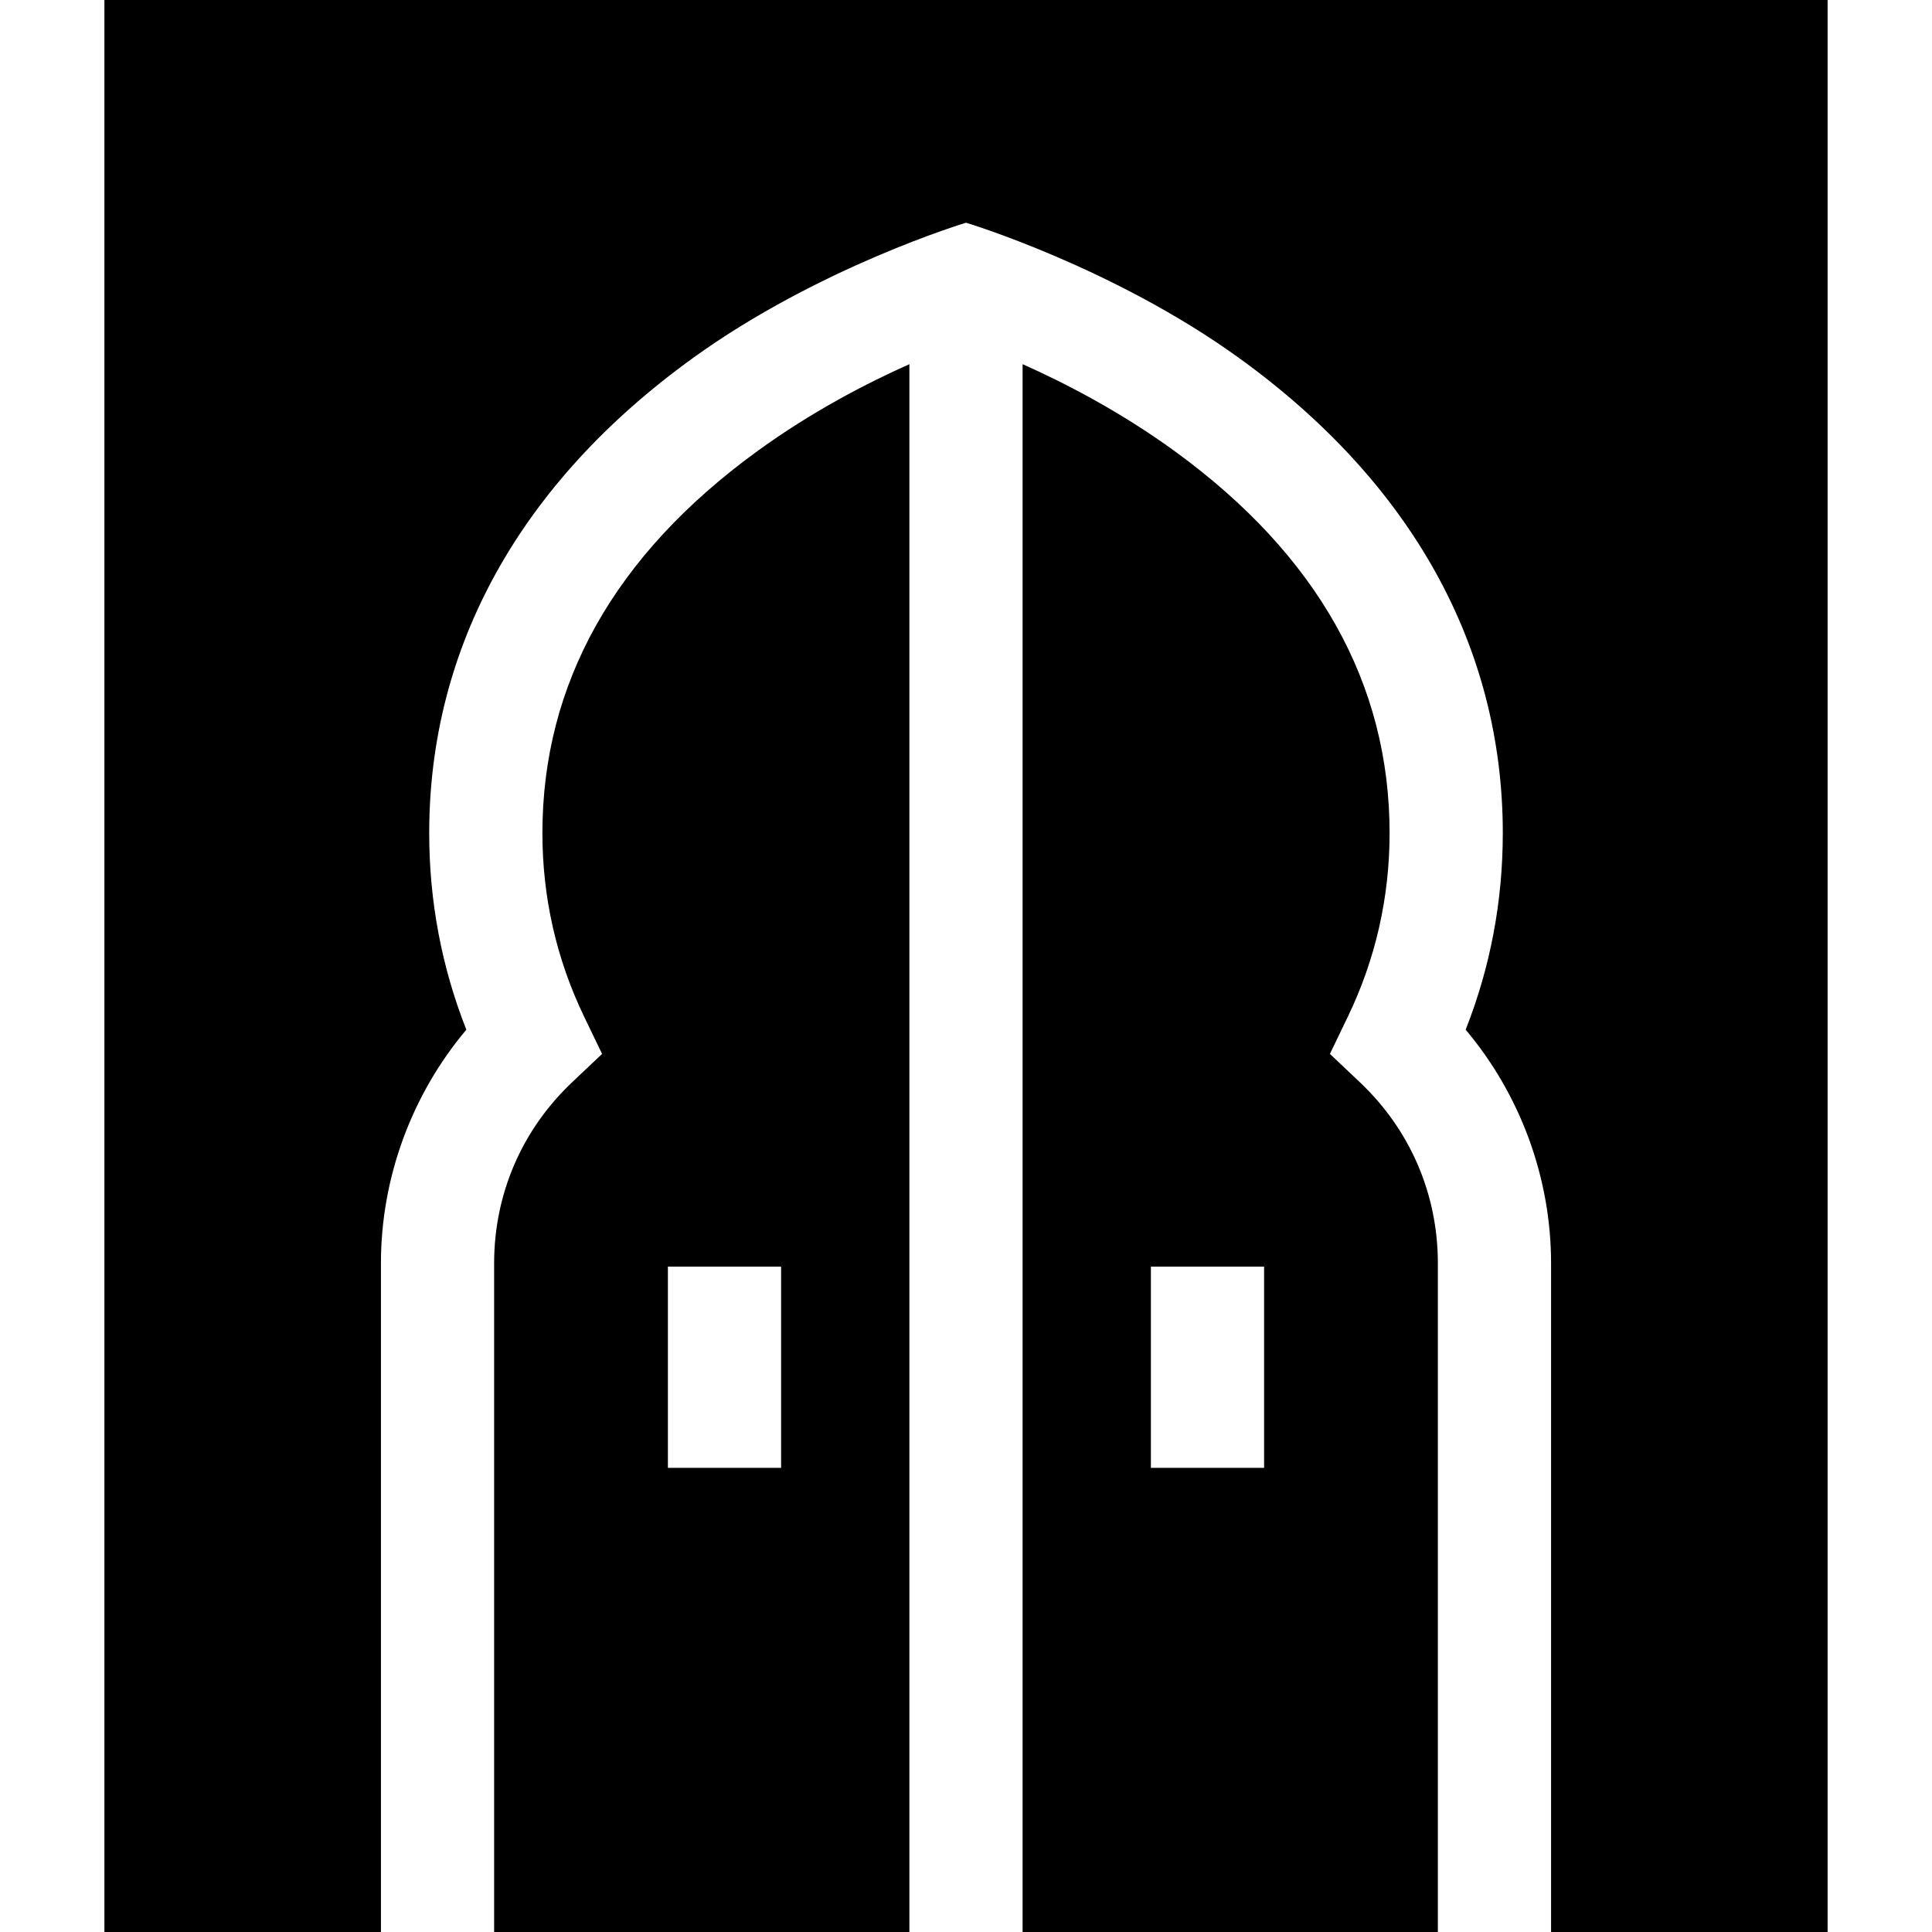 <svg id="Capa_1" enable-background="new 0 0 512 512" height="512" viewBox="0 0 512 512" width="512" xmlns="http://www.w3.org/2000/svg"><g><path d="m27.667 0v512h73.284v-177.222c0-22.655 8.146-44.684 22.635-61.901-6.536-16.549-9.842-34.028-9.842-52.102 0-49.341 24.152-92.865 69.846-125.866 33.5-24.195 72.41-35.888 72.41-35.888s38.91 11.693 72.41 35.888c45.693 33.001 69.846 76.524 69.846 125.866 0 18.073-3.306 35.552-9.841 52.101 14.489 17.218 22.634 39.246 22.634 61.902v177.222h73.285v-512z"/><path d="m381.048 334.778c0-18.32-7.333-35.349-20.646-47.95l-7.959-7.532 4.756-9.872c7.337-15.231 11.057-31.599 11.057-48.649 0-39.623-19.092-73.626-56.743-101.062-14.572-10.618-29.31-18.22-40.513-23.201v415.488h110.049v-177.222zm-76.048.889h30v53.333h-30z"/><path d="m240.999 96.512c-11.2 4.981-25.939 12.583-40.513 23.202-37.651 27.437-56.743 61.439-56.743 101.062 0 17.051 3.721 33.418 11.058 48.648l4.756 9.872-7.959 7.532c-13.314 12.602-20.647 29.631-20.647 47.95v177.222h110.049v-415.488zm-64 239.155h30v53.333h-30z"/></g></svg>
